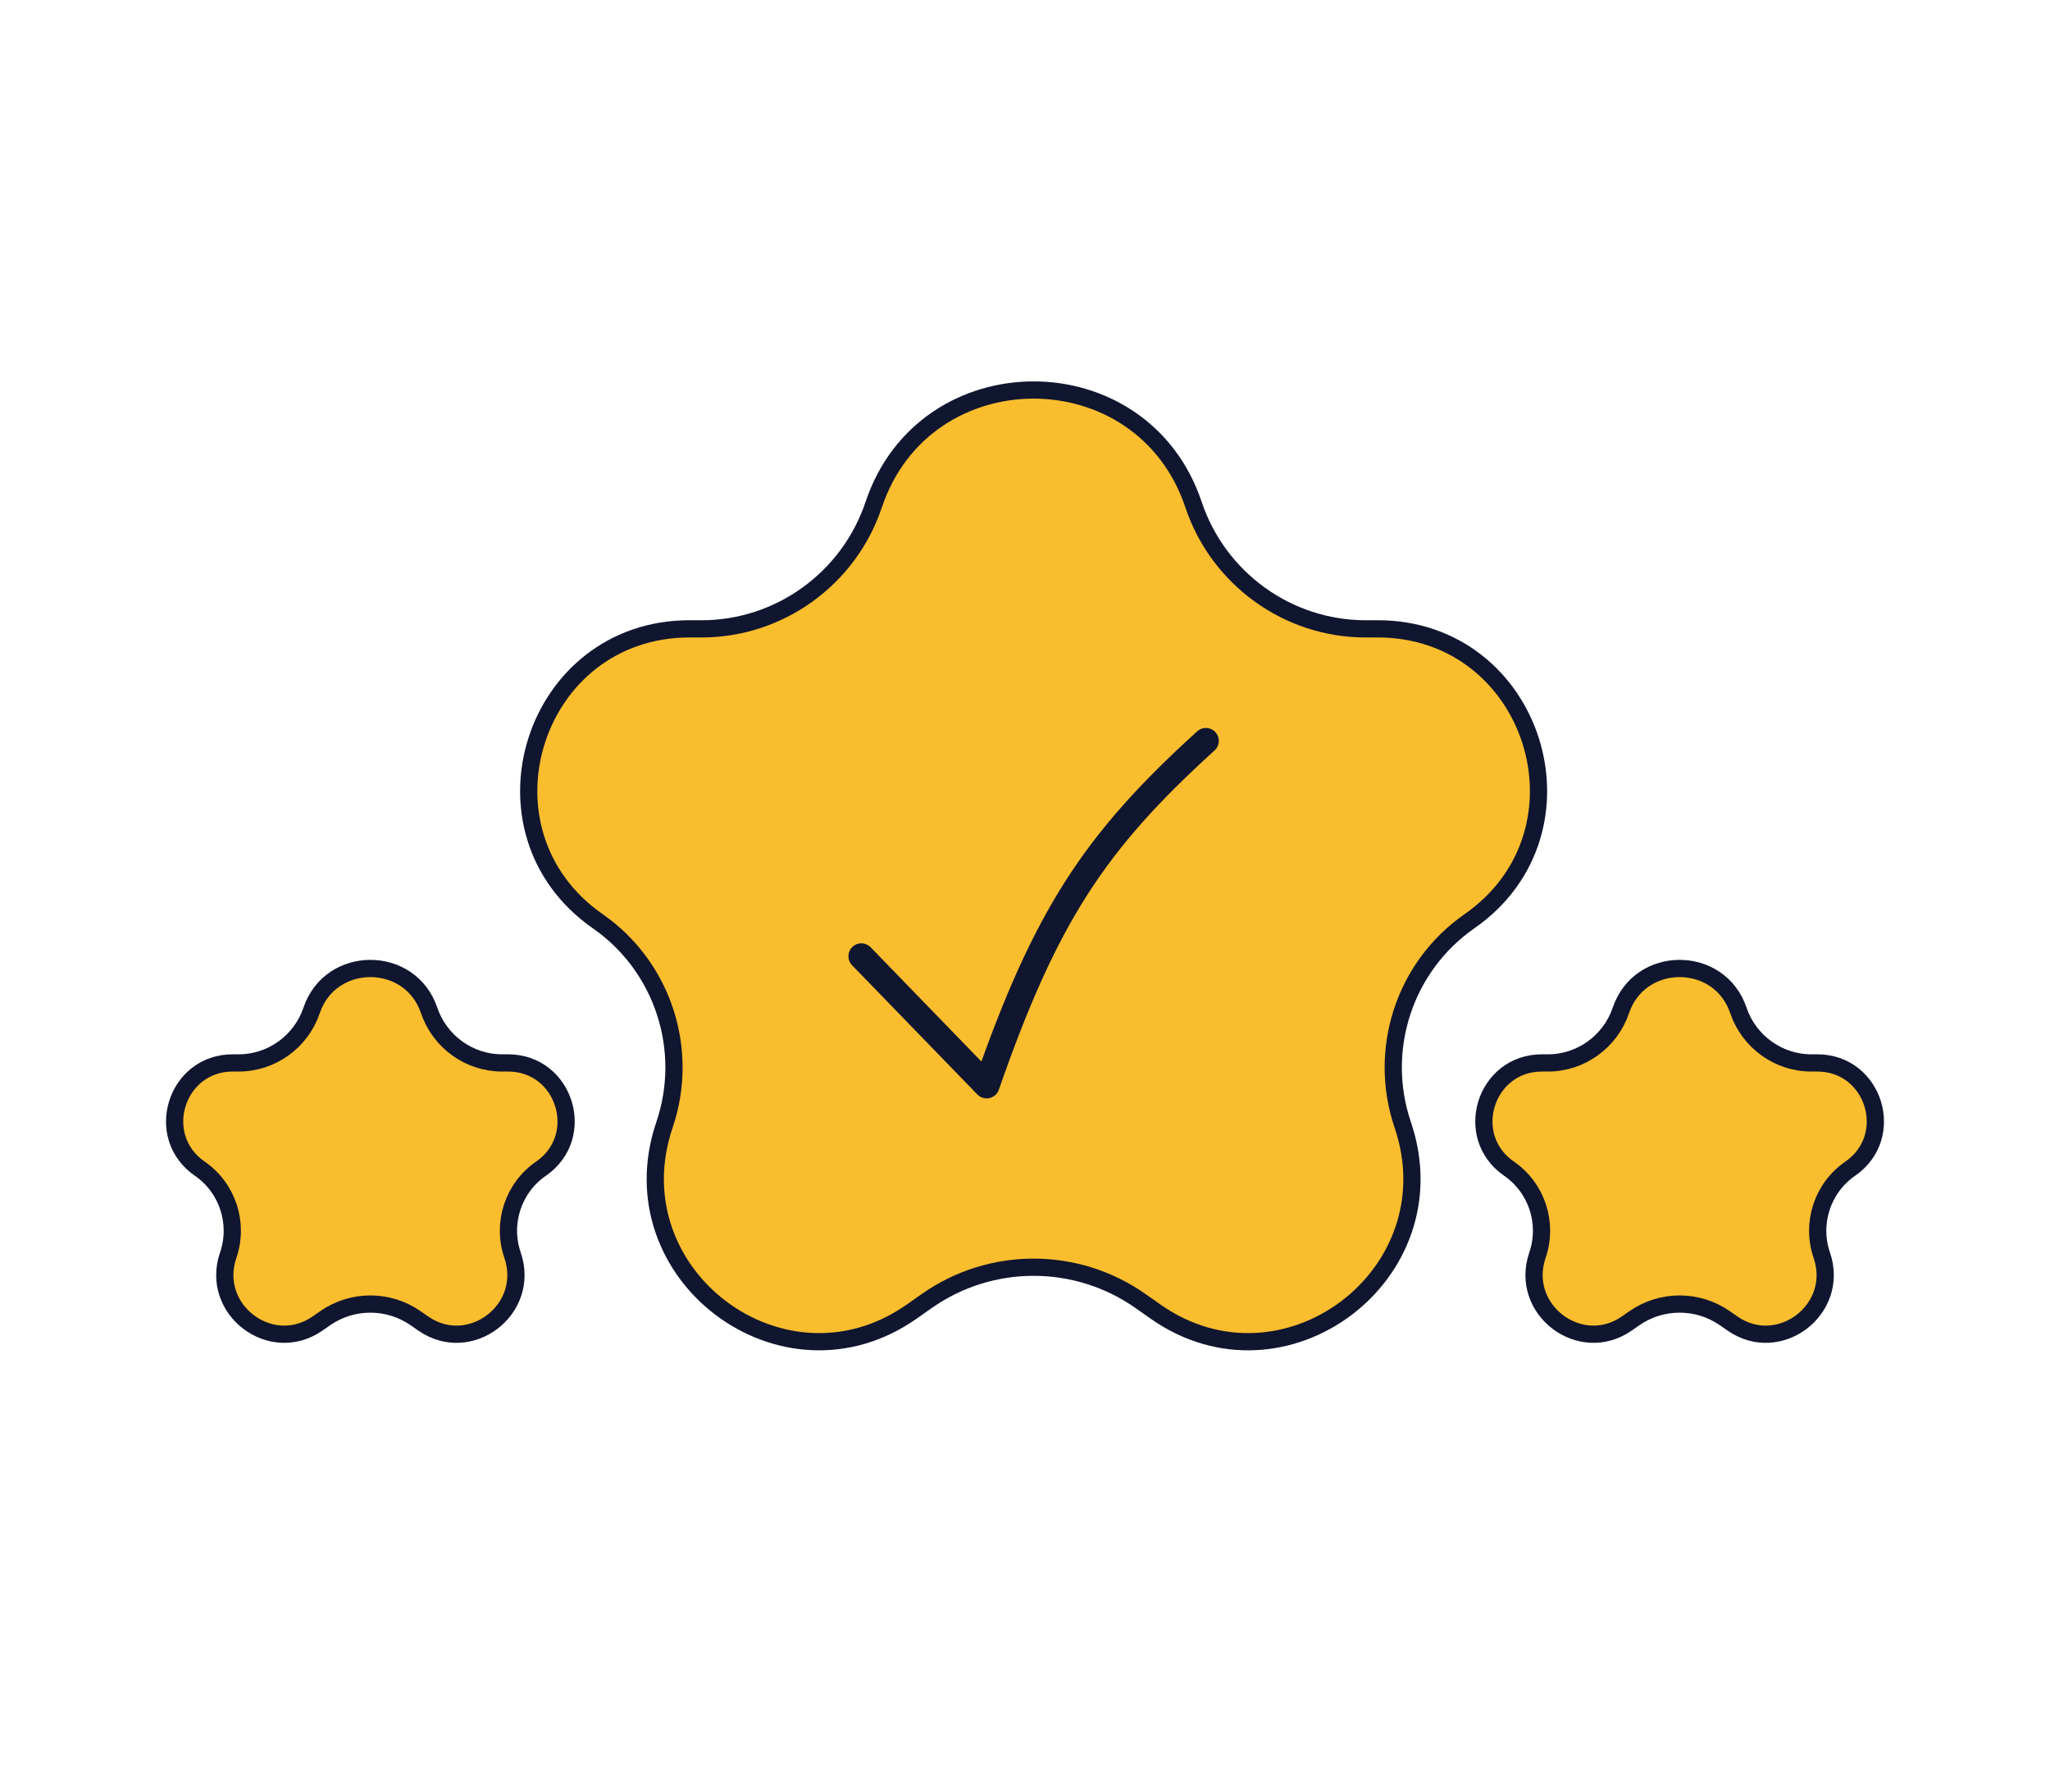 <svg width="119" height="104" viewBox="0 0 119 104" fill="none" xmlns="http://www.w3.org/2000/svg">
<path d="M50.719 29.286C53.689 20.419 66.311 20.419 69.281 29.286C70.72 33.584 74.759 36.508 79.295 36.499L79.948 36.497C89.085 36.478 92.794 48.25 85.296 53.471C81.52 56.101 79.947 60.928 81.427 65.283C84.372 73.946 74.546 81.372 67.075 76.122L66.206 75.511C62.483 72.894 57.517 72.894 53.794 75.511L52.925 76.122C45.454 81.372 35.628 73.946 38.573 65.283C40.053 60.928 38.48 56.101 34.704 53.471C27.206 48.25 30.915 36.478 40.052 36.497L40.705 36.499C45.241 36.508 49.28 33.584 50.719 29.286Z" fill="#FABD2E" stroke="#10162F"/>
<path d="M94.091 58.641C95.187 55.399 99.813 55.399 100.91 58.641C101.524 60.457 103.235 61.696 105.156 61.692L105.482 61.691C108.79 61.684 110.124 65.953 107.401 67.831C105.788 68.943 105.117 71.001 105.753 72.852C106.832 75.998 103.275 78.7 100.565 76.814L100.128 76.51C98.549 75.411 96.451 75.411 94.871 76.51L94.435 76.814C91.725 78.7 88.168 75.998 89.247 72.852C89.883 71.001 89.212 68.943 87.599 67.831C84.876 65.953 86.21 61.684 89.517 61.691L89.844 61.692C91.765 61.696 93.476 60.457 94.091 58.641Z" fill="#FABD2E" stroke="#10162F"/>
<path d="M18.09 58.641C19.187 55.399 23.813 55.399 24.91 58.641C25.524 60.457 27.235 61.696 29.157 61.692L29.483 61.691C32.79 61.684 34.124 65.953 31.401 67.831C29.788 68.943 29.117 71.001 29.753 72.852C30.832 75.998 27.275 78.7 24.565 76.814L24.128 76.51C22.549 75.411 20.451 75.411 18.872 76.51L18.435 76.814C15.725 78.7 12.168 75.998 13.247 72.852C13.883 71.001 13.212 68.943 11.599 67.831C8.876 65.953 10.21 61.684 13.518 61.691L13.844 61.692C15.765 61.696 17.476 60.457 18.09 58.641Z" fill="#FABD2E" stroke="#10162F"/>
<path d="M50 55.5L57.273 63C60.695 53.169 63.545 48.855 70 43" stroke="#10162F" stroke-width="1.5" stroke-linecap="round" stroke-linejoin="round"/>
</svg>

